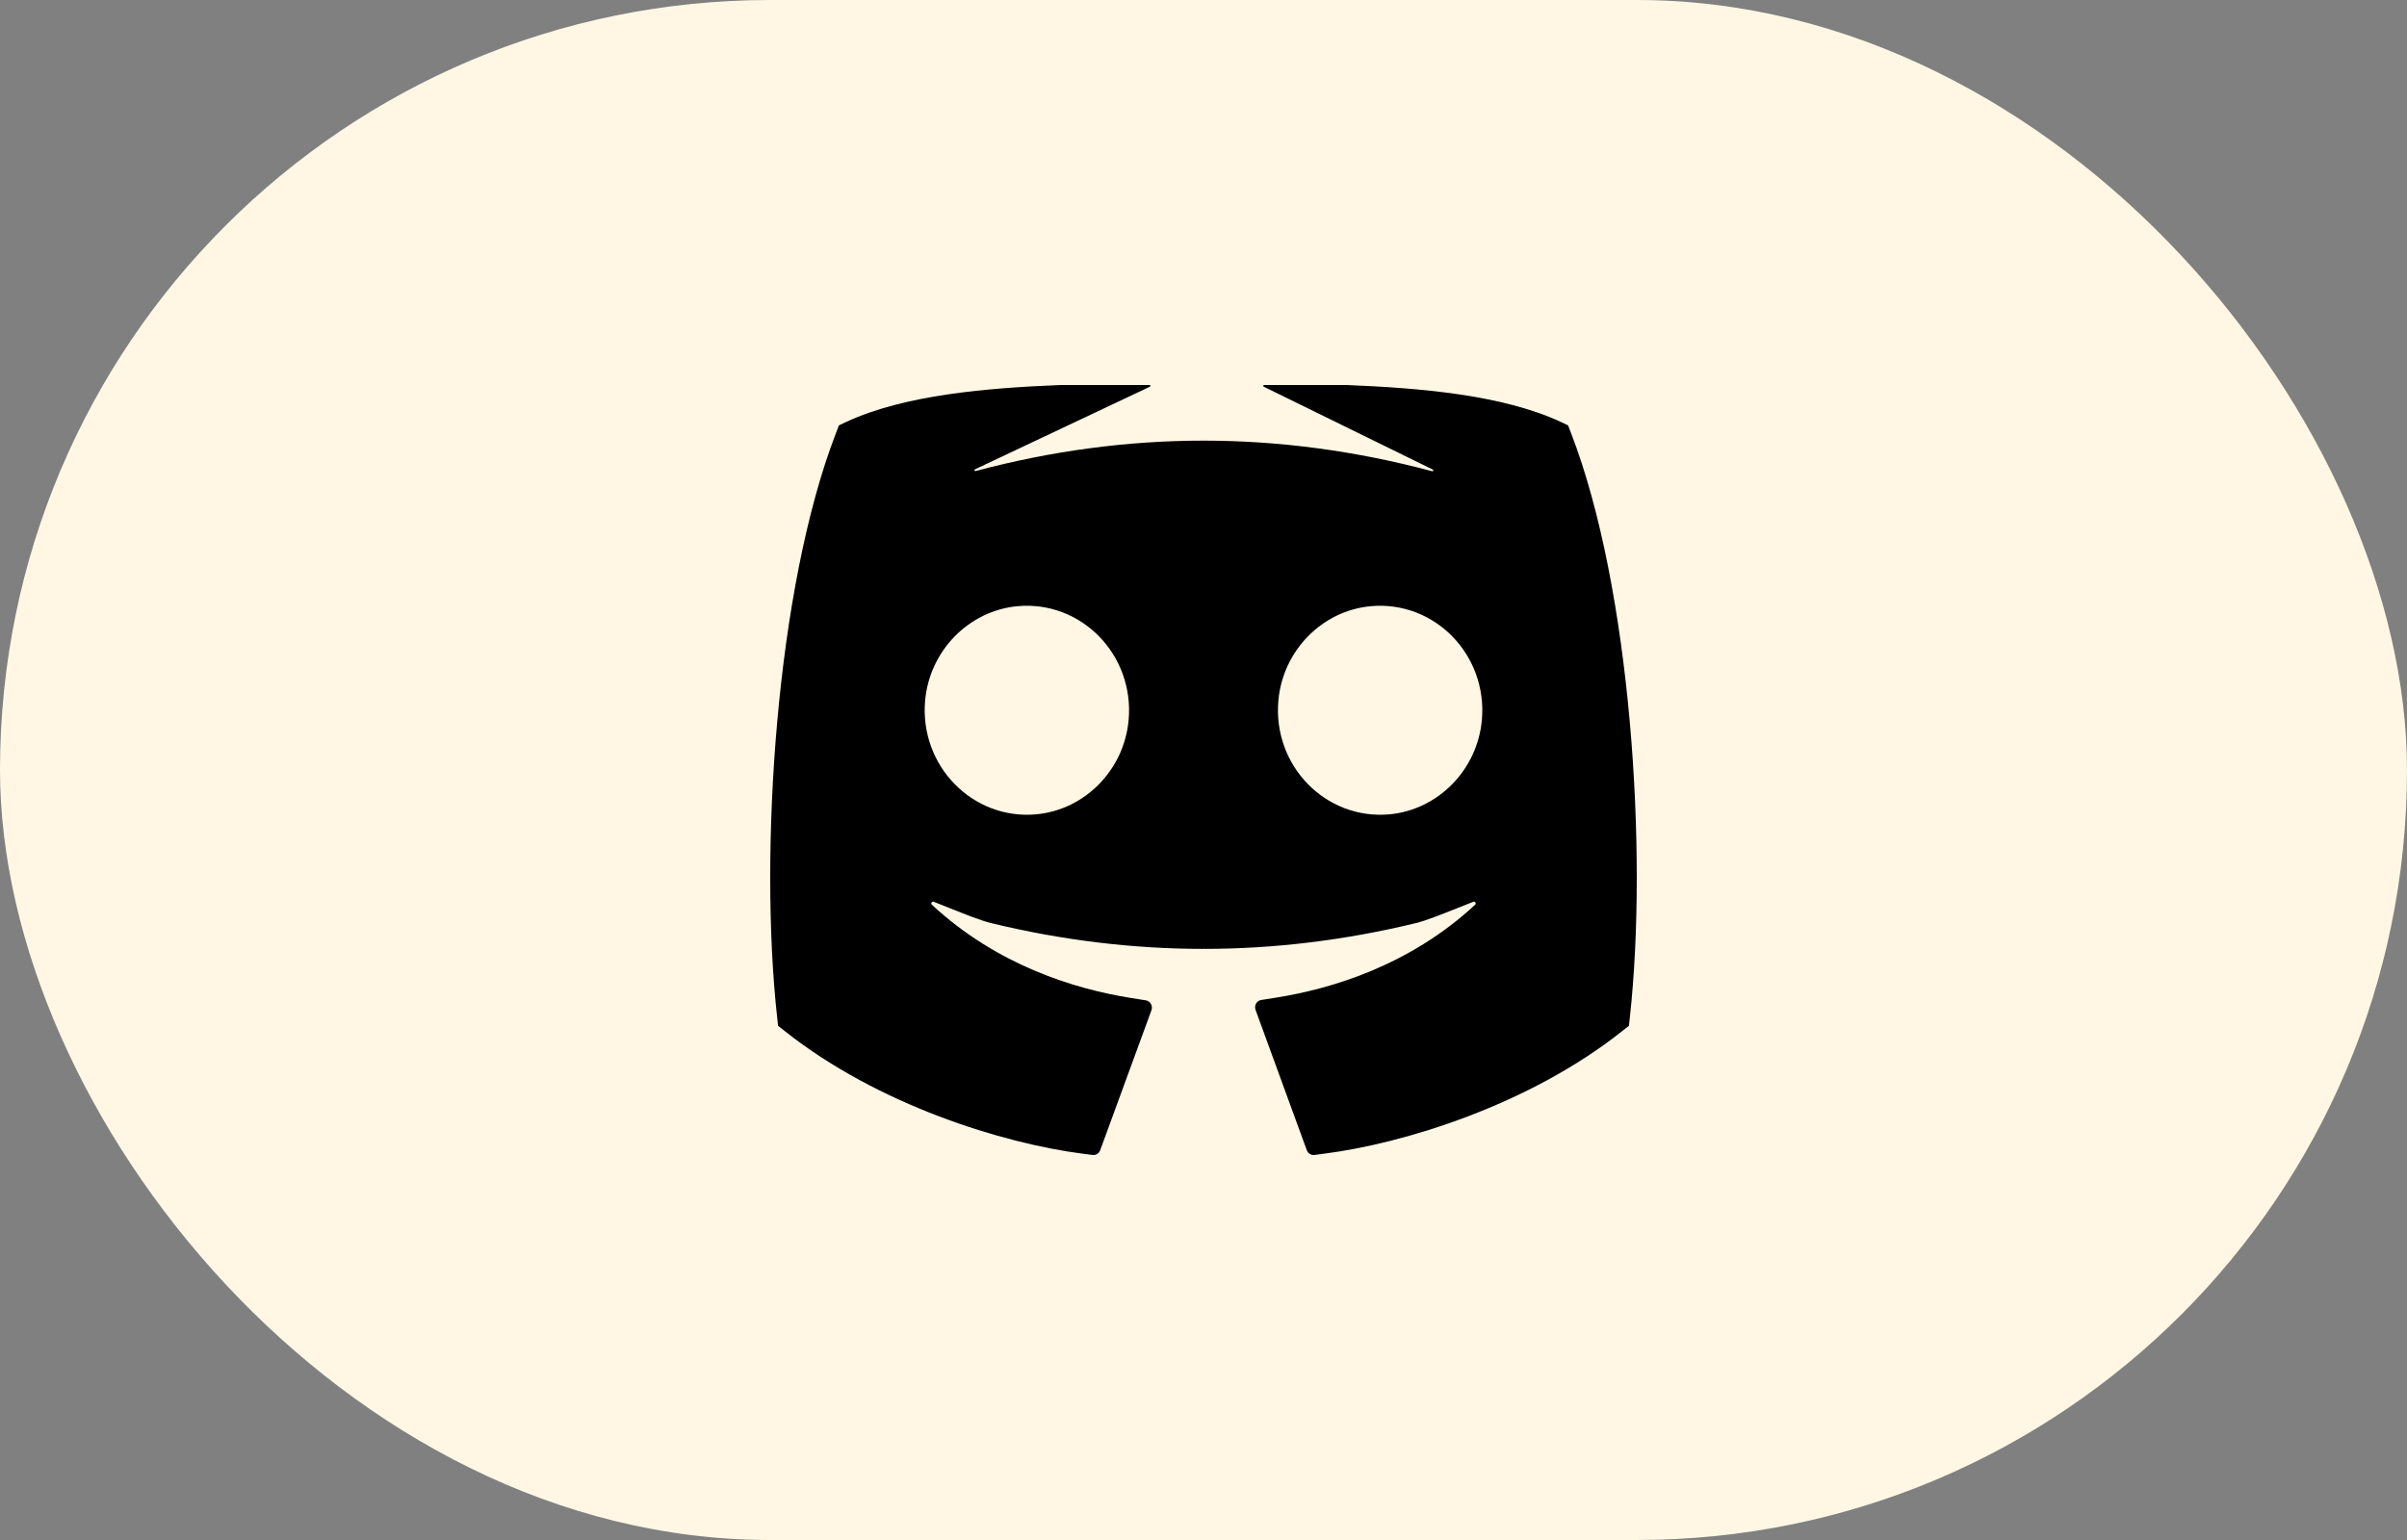 <svg width="50" height="32" viewBox="0 0 50 32" fill="none" xmlns="http://www.w3.org/2000/svg">
<rect x="0" y="0" width="50" height="32" fill="#808080" stroke="none"/>
<rect width="50" height="32" rx="16" fill="#FFF7E4"/>
<path d="M32.635 8.999L32.576 8.845C32.574 8.841 32.571 8.837 32.566 8.835L32.419 8.766C31.202 8.201 29.487 8.062 27.969 8H26.259C26.24 8 26.234 8.027 26.251 8.035L29.763 9.757C29.783 9.767 29.772 9.797 29.751 9.792C28.171 9.37 26.576 9.156 25 9.156C23.43 9.156 21.839 9.368 20.265 9.788C20.243 9.793 20.232 9.763 20.252 9.753L23.887 8.035C23.905 8.027 23.899 8 23.88 8H22.031C20.513 8.062 18.798 8.201 17.581 8.766L17.434 8.835C17.429 8.837 17.426 8.841 17.424 8.845L17.365 9C16.12 12.226 15.766 17.703 16.143 21.135L16.163 21.315L16.303 21.426C18.248 22.968 20.848 23.761 22.484 23.972L22.695 23.999C22.764 24.008 22.83 23.967 22.854 23.901L23.919 20.991C23.952 20.9 23.895 20.801 23.802 20.786L23.475 20.734C22.336 20.551 20.722 20.066 19.358 18.8C19.329 18.773 19.357 18.725 19.394 18.738C19.505 18.781 19.627 18.829 19.753 18.88C20.061 19.003 20.38 19.131 20.588 19.181C22.051 19.537 23.534 19.717 25 19.717L25 19.691H25.003L25.003 19.717C26.466 19.717 27.949 19.537 29.412 19.181C29.62 19.131 29.939 19.003 30.247 18.88C30.373 18.829 30.495 18.781 30.606 18.738C30.643 18.725 30.671 18.773 30.642 18.8C29.283 20.06 27.667 20.544 26.525 20.727L26.198 20.779C26.105 20.794 26.048 20.893 26.081 20.984L27.146 23.901C27.17 23.967 27.236 24.008 27.305 23.999L27.517 23.971C29.152 23.761 31.752 22.968 33.697 21.426L33.837 21.315L33.857 21.135C34.234 17.703 33.88 12.226 32.635 8.999ZM21.525 16.921C20.203 17.041 19.1 15.913 19.217 14.56C19.308 13.524 20.124 12.689 21.138 12.596C22.46 12.476 23.563 13.604 23.445 14.957C23.355 15.993 22.539 16.828 21.525 16.921ZM28.863 16.921C27.54 17.041 26.437 15.913 26.555 14.56C26.645 13.524 27.461 12.689 28.475 12.596C29.797 12.476 30.901 13.604 30.783 14.957C30.692 15.993 29.876 16.828 28.863 16.921Z" fill="black"/>
</svg>
